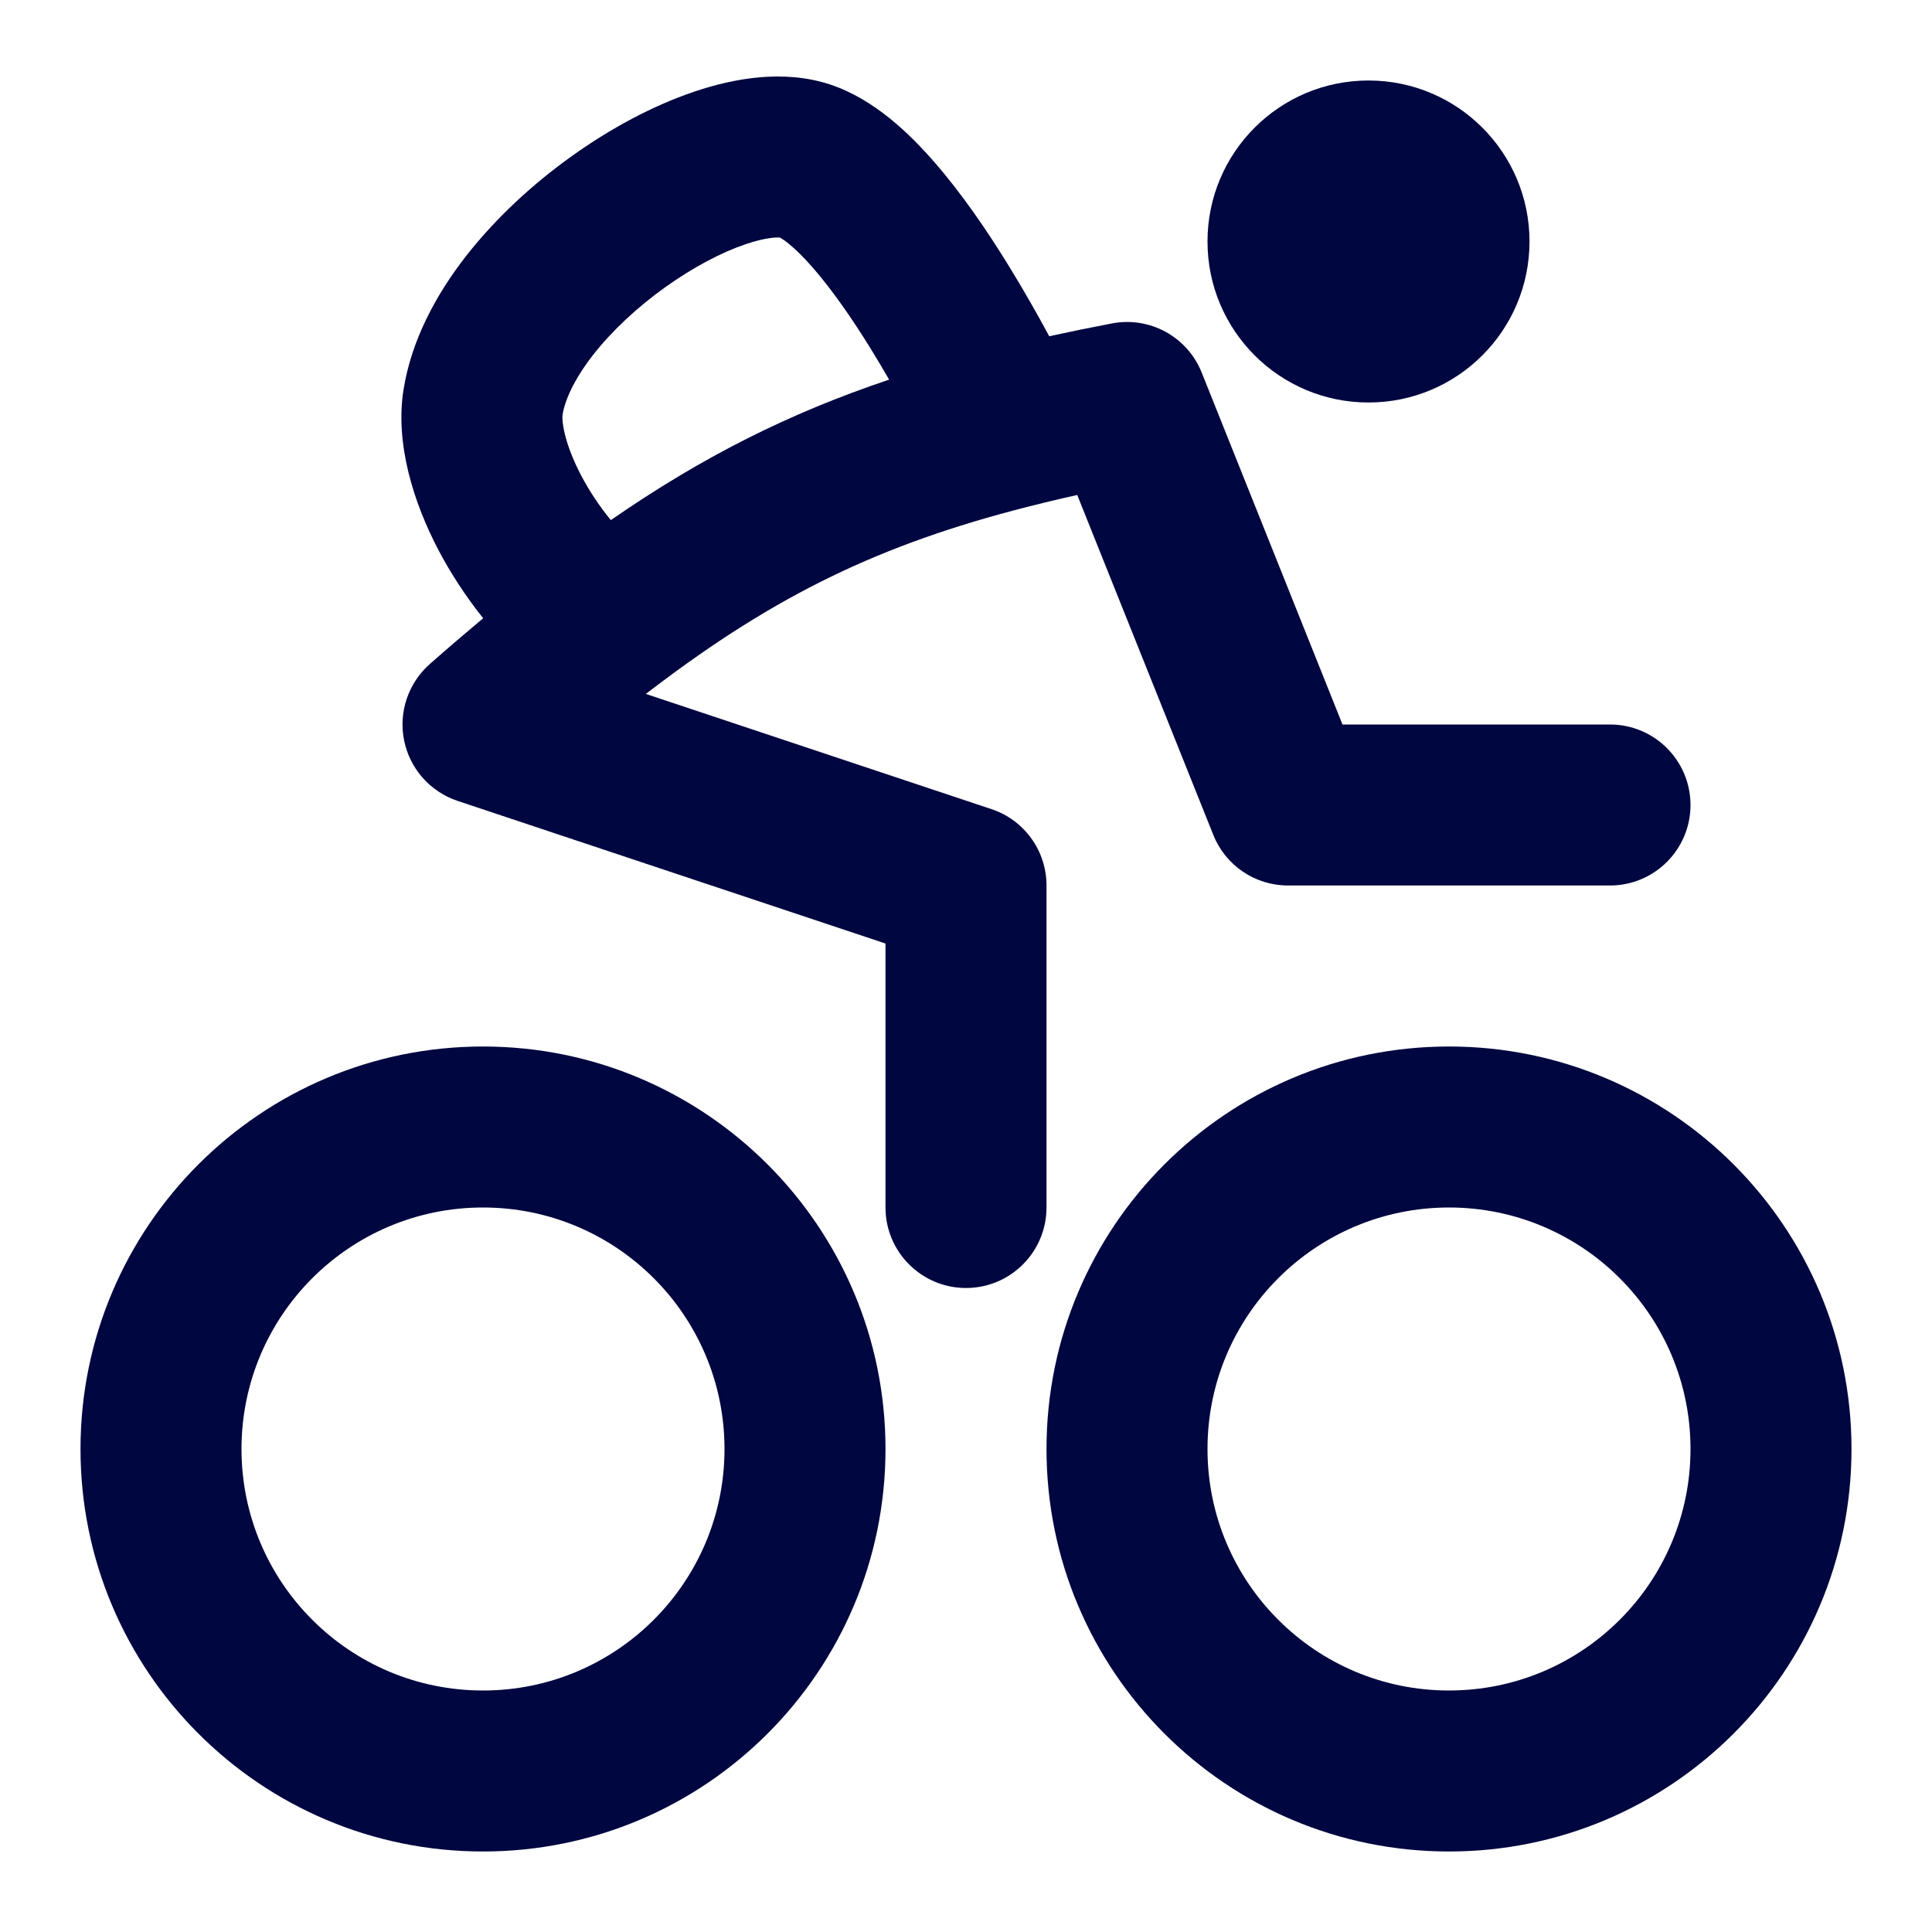 <svg width="24" height="24" viewBox="0 0 24 24" fill="none" xmlns="http://www.w3.org/2000/svg">
<path fill-rule="evenodd" clip-rule="evenodd" d="M10.316 1.051C9.733 0.857 9.107 0.975 8.623 1.139C8.105 1.314 7.576 1.6 7.098 1.943C6.617 2.287 6.156 2.711 5.787 3.184C5.425 3.649 5.111 4.217 5.012 4.845C4.907 5.514 5.138 6.244 5.446 6.832C5.597 7.119 5.783 7.406 6.002 7.68C5.786 7.861 5.565 8.05 5.339 8.249C5.071 8.486 4.949 8.848 5.02 9.198C5.091 9.549 5.344 9.835 5.684 9.949L11 11.721V15C11 15.552 11.448 16 12 16C12.552 16 13 15.552 13 15V11C13 10.569 12.725 10.187 12.316 10.051L8.023 8.62L8.106 8.557C9.653 7.379 10.952 6.759 12.748 6.3C12.952 6.248 13.163 6.197 13.382 6.149L15.072 10.371C15.223 10.751 15.591 11 16 11H20C20.552 11 21 10.552 21 10C21 9.448 20.552 9 20 9H16.677L14.928 4.628C14.75 4.183 14.282 3.927 13.811 4.018C13.544 4.069 13.285 4.122 13.034 4.177C12.892 3.914 12.716 3.601 12.516 3.278C12.259 2.862 11.949 2.407 11.613 2.021C11.305 1.666 10.862 1.233 10.316 1.051ZM7.218 5.904C7.317 6.093 7.442 6.283 7.588 6.461C8.722 5.676 9.804 5.132 11.045 4.716C10.973 4.591 10.896 4.461 10.815 4.33C10.586 3.959 10.34 3.605 10.103 3.332C9.985 3.196 9.882 3.096 9.797 3.027C9.737 2.978 9.7 2.957 9.687 2.951L9.682 2.95C9.653 2.95 9.524 2.945 9.264 3.033C8.967 3.133 8.613 3.318 8.262 3.569C7.913 3.819 7.598 4.114 7.365 4.412C7.127 4.719 7.016 4.976 6.988 5.155C6.979 5.213 6.998 5.483 7.218 5.904Z" fill="#000640"/>
<path d="M19 3C19 4.105 18.105 5 17 5C15.895 5 15 4.105 15 3C15 1.895 15.895 1 17 1C18.105 1 19 1.895 19 3Z" fill="#000640"/>
<path fill-rule="evenodd" clip-rule="evenodd" d="M6 13C3.239 13 1 15.239 1 18C1 20.761 3.239 23 6 23C8.761 23 11 20.761 11 18C11 15.239 8.761 13 6 13ZM3 18C3 16.343 4.343 15 6 15C7.657 15 9 16.343 9 18C9 19.657 7.657 21 6 21C4.343 21 3 19.657 3 18Z" fill="#000640"/>
<path fill-rule="evenodd" clip-rule="evenodd" d="M18 13C15.239 13 13 15.239 13 18C13 20.761 15.239 23 18 23C20.761 23 23 20.761 23 18C23 15.239 20.761 13 18 13ZM15 18C15 16.343 16.343 15 18 15C19.657 15 21 16.343 21 18C21 19.657 19.657 21 18 21C16.343 21 15 19.657 15 18Z" fill="#000640"/>
</svg>
